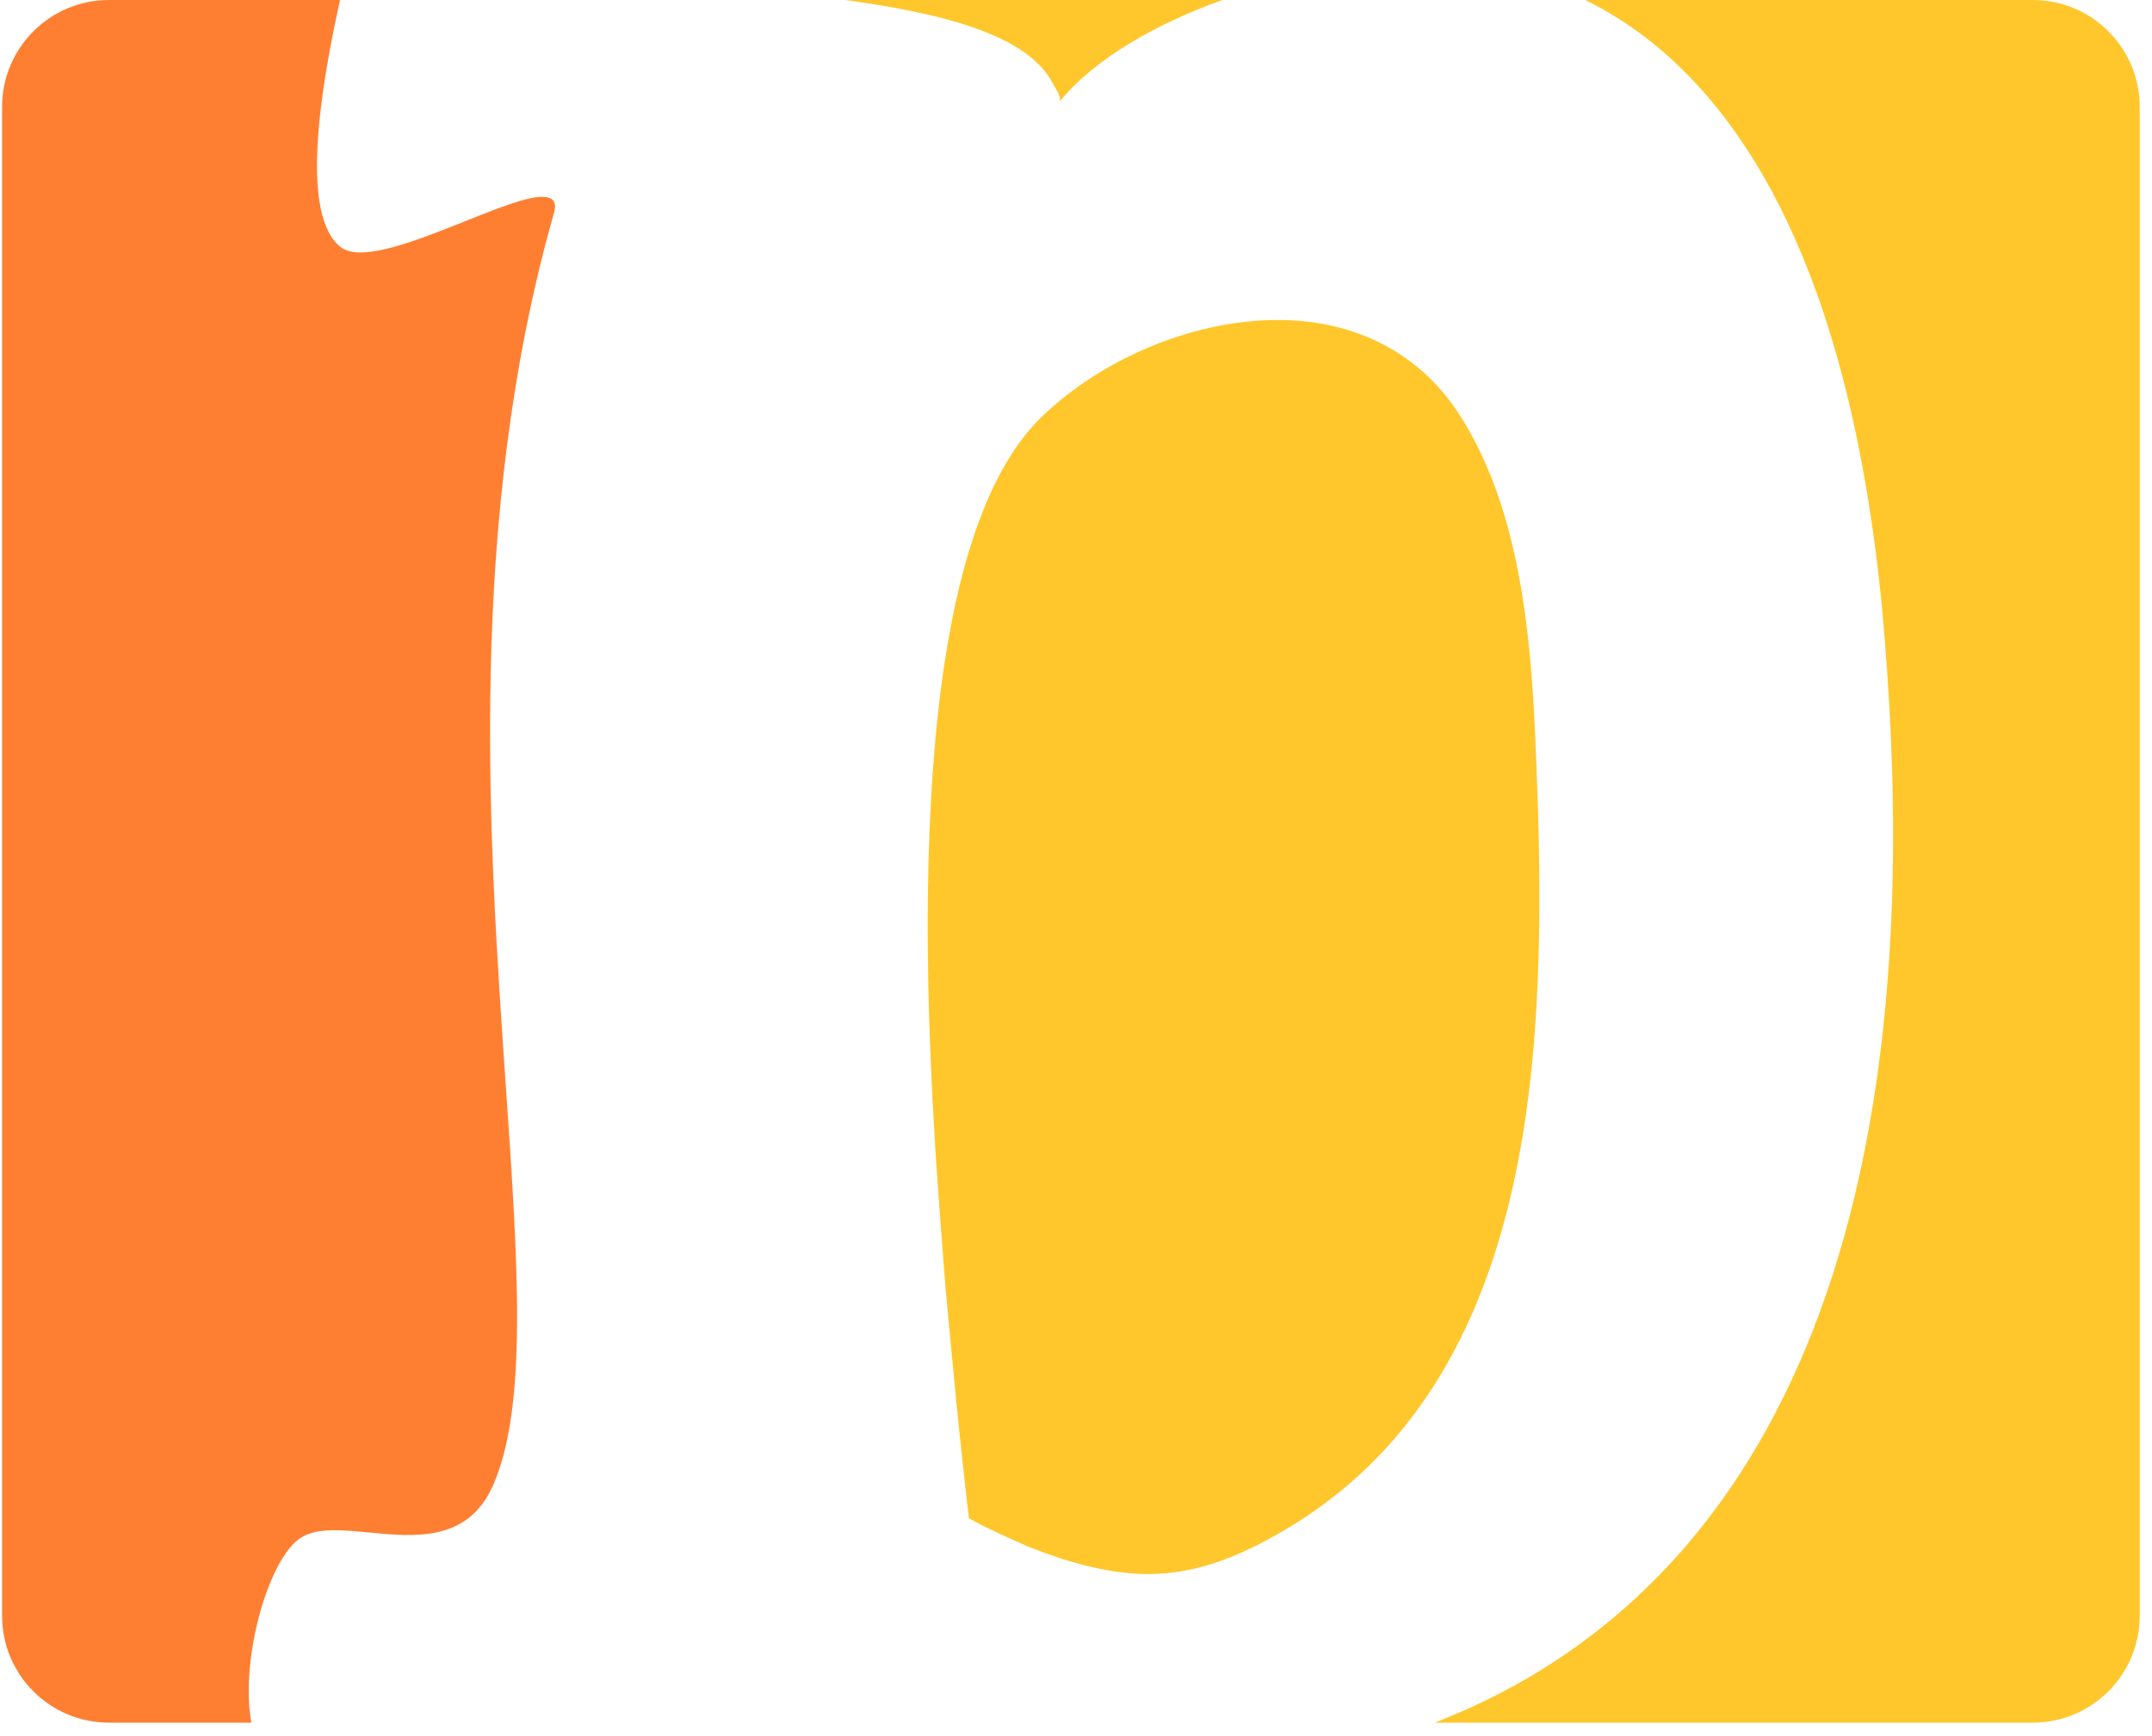 <svg width="150" height="121" viewBox="0 0 150 121" fill="none" xmlns="http://www.w3.org/2000/svg">
<path fill-rule="evenodd" clip-rule="evenodd" d="M85.198 0C80.603 1.657 76.326 4.058 73.855 7.088C73.981 6.837 73.717 6.391 73.517 6.053C73.459 5.954 73.406 5.865 73.369 5.793C71.661 2.507 65.951 0.955 58.903 0H85.198Z" fill="#FFC72C"/>
<path fill-rule="evenodd" clip-rule="evenodd" d="M21.078 107.138C18.79 108.386 16.703 115.576 17.518 120.09H7.596C3.482 120.09 0.146 116.754 0.146 112.64V7.45C0.146 3.335 3.482 0 7.596 0H23.701C22.4 5.88 20.799 15.122 23.83 17.287C25.3 18.267 29.084 16.755 32.453 15.409C34.648 14.532 36.667 13.725 37.753 13.725C38.562 13.725 38.886 14.049 38.562 15.021C32.547 36.355 34.062 58.344 35.25 75.603C36.109 88.074 36.798 98.076 34.353 103.577C32.599 107.497 28.938 107.144 25.716 106.833C23.884 106.656 22.193 106.492 21.078 107.138V107.138Z" fill="#FF7F32"/>
<path fill-rule="evenodd" clip-rule="evenodd" d="M100.015 120.09C100.145 120.036 100.275 119.982 100.406 119.928C119.995 112.157 135.699 90.625 131.166 42.219C128.78 17.883 120.768 5.062 110.498 0H141.694C145.808 0 149.144 3.335 149.144 7.45V112.64C149.144 116.754 145.808 120.09 141.694 120.09H100.015Z" fill="#FFC72C"/>
<path fill-rule="evenodd" clip-rule="evenodd" d="M89.073 22.306C82.921 22.306 76.445 25.22 72.398 29.267C61.995 39.823 64.748 74.953 65.765 87.943C65.824 88.699 65.878 89.38 65.922 89.977C66.408 95.158 66.894 100.501 67.541 105.843C68.674 106.491 70.132 107.138 71.589 107.786C74.826 109.081 77.579 109.729 80.007 109.729C83.083 109.729 85.997 108.757 89.559 106.653C106.881 96.453 107.691 74.112 107.205 56.465C106.881 47.399 106.72 36.391 101.539 28.62C98.463 24.087 93.768 22.306 89.073 22.306V22.306Z" fill="#FFC72C"/>
</svg>
